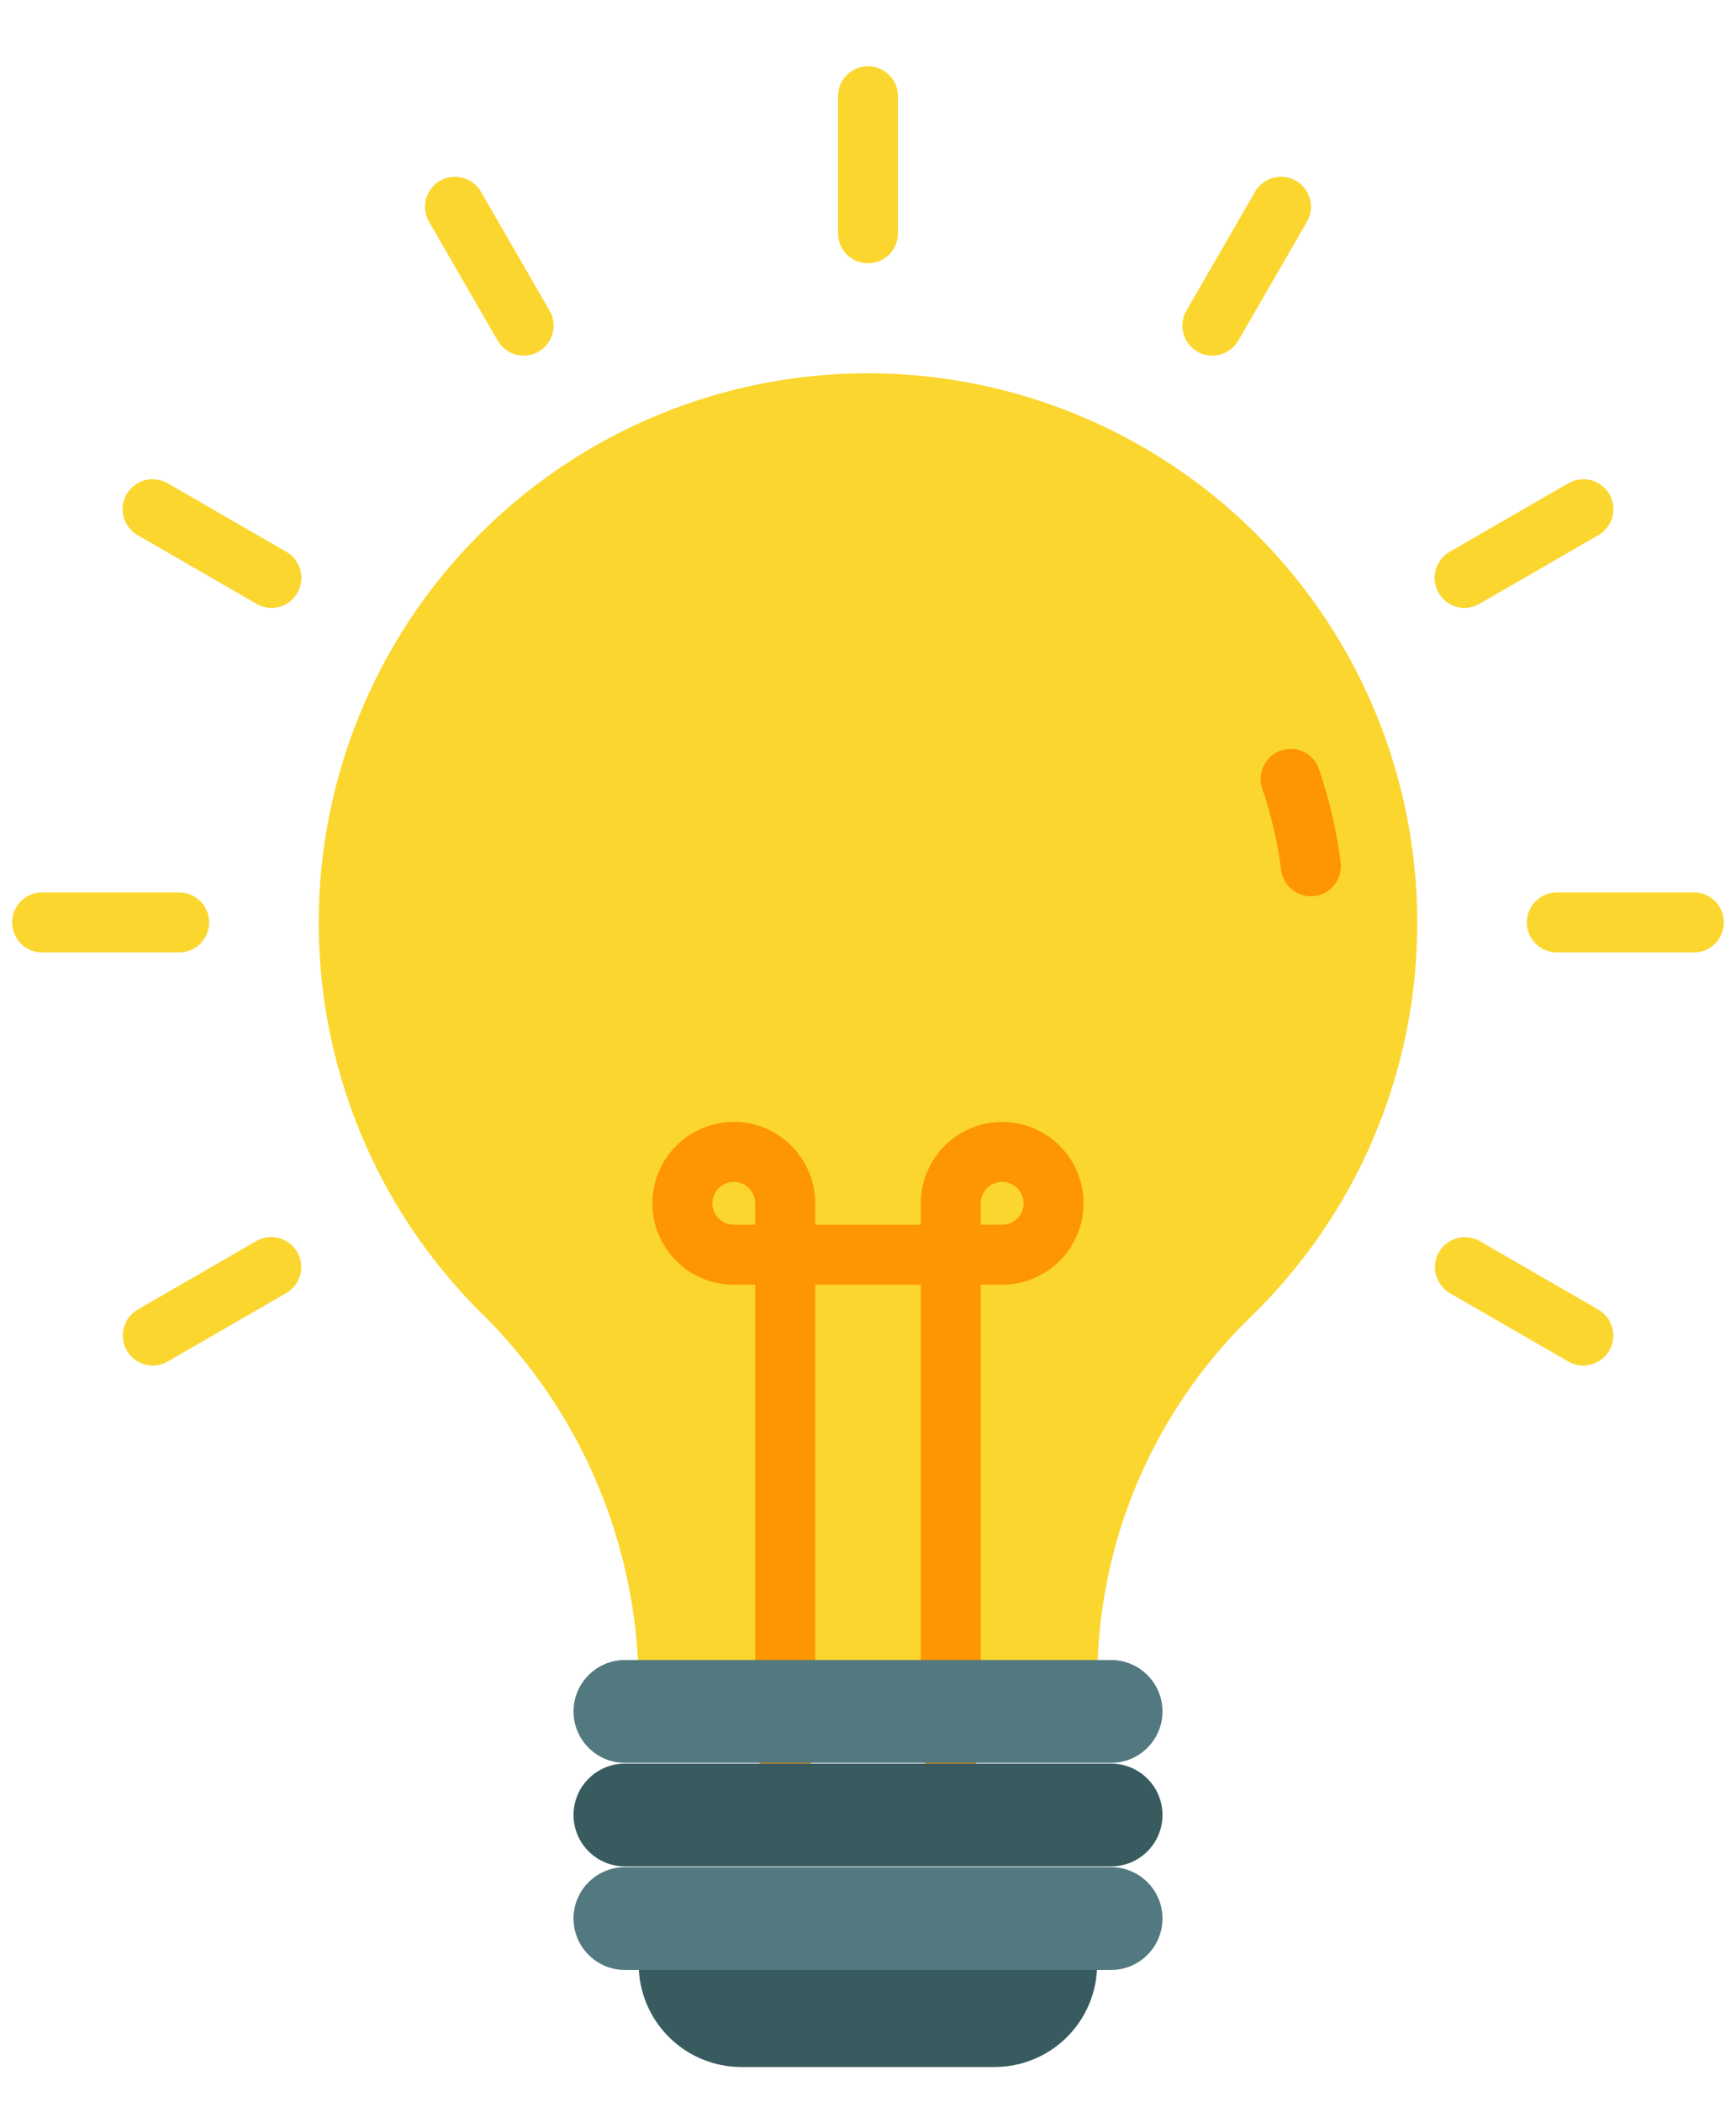 <svg width="19" height="23" viewBox="0 0 19 23" fill="none" xmlns="http://www.w3.org/2000/svg">
<path d="M15.511 10.097C15.512 9.108 15.268 8.135 14.802 7.262C14.336 6.39 13.662 5.646 12.839 5.097C12.017 4.548 11.072 4.21 10.088 4.113C9.104 4.016 8.111 4.164 7.197 4.542C6.284 4.921 5.478 5.52 4.851 6.284C4.224 7.049 3.795 7.957 3.603 8.927C3.411 9.897 3.461 10.899 3.749 11.846C4.036 12.792 4.553 13.652 5.253 14.351C5.797 14.881 6.23 15.514 6.528 16.212C6.826 16.911 6.984 17.662 6.991 18.421V18.575H12.009V18.42C12.004 17.676 12.149 16.939 12.435 16.252C12.721 15.565 13.142 14.943 13.674 14.422C14.256 13.862 14.719 13.19 15.034 12.447C15.35 11.704 15.512 10.905 15.511 10.097Z" fill="#FBD62E"/>
<path d="M14.347 9.806C14.267 9.806 14.19 9.777 14.13 9.724C14.07 9.671 14.032 9.599 14.022 9.519C13.983 9.216 13.914 8.917 13.815 8.628C13.787 8.545 13.793 8.455 13.831 8.377C13.87 8.299 13.937 8.239 14.02 8.211C14.102 8.183 14.192 8.189 14.27 8.227C14.348 8.265 14.408 8.333 14.436 8.415C14.549 8.747 14.629 9.089 14.673 9.437C14.684 9.523 14.66 9.61 14.607 9.679C14.553 9.748 14.475 9.793 14.389 9.804C14.375 9.805 14.361 9.806 14.347 9.806ZM10.968 12.275C10.732 12.275 10.506 12.369 10.339 12.536C10.172 12.703 10.078 12.929 10.078 13.165V13.4H8.922V13.165C8.922 12.989 8.87 12.817 8.772 12.671C8.674 12.524 8.535 12.41 8.372 12.342C8.209 12.275 8.03 12.257 7.857 12.292C7.685 12.326 7.526 12.411 7.401 12.536C7.277 12.66 7.192 12.819 7.158 12.992C7.123 13.164 7.141 13.343 7.208 13.506C7.276 13.669 7.39 13.808 7.536 13.906C7.683 14.004 7.855 14.056 8.031 14.056H8.265V19.121C8.265 19.208 8.3 19.291 8.362 19.353C8.423 19.414 8.507 19.449 8.594 19.449C8.681 19.449 8.764 19.414 8.826 19.353C8.887 19.291 8.922 19.208 8.922 19.121V14.056H10.078V19.121C10.078 19.208 10.112 19.291 10.174 19.353C10.235 19.414 10.319 19.449 10.406 19.449C10.493 19.449 10.576 19.414 10.638 19.353C10.699 19.291 10.734 19.208 10.734 19.121V14.056H10.968C11.204 14.056 11.431 13.962 11.598 13.795C11.765 13.628 11.859 13.402 11.859 13.165C11.859 12.929 11.765 12.703 11.598 12.536C11.431 12.368 11.204 12.275 10.968 12.275ZM7.797 13.165C7.797 13.103 7.821 13.043 7.865 13C7.909 12.956 7.969 12.931 8.031 12.931C8.093 12.931 8.153 12.956 8.197 13C8.241 13.043 8.265 13.103 8.265 13.165V13.4H8.031C7.969 13.4 7.909 13.375 7.866 13.331C7.822 13.287 7.797 13.227 7.797 13.165ZM10.968 13.4H10.734V13.165C10.734 13.119 10.748 13.074 10.773 13.035C10.799 12.997 10.836 12.966 10.879 12.949C10.921 12.931 10.969 12.926 11.014 12.935C11.059 12.944 11.101 12.967 11.134 13C11.167 13.032 11.189 13.074 11.198 13.12C11.207 13.165 11.203 13.212 11.185 13.255C11.167 13.298 11.137 13.334 11.098 13.36C11.06 13.386 11.015 13.4 10.968 13.4Z" fill="#FD9600"/>
<path d="M6.99 21.092H12.008V21.49C12.008 21.789 11.89 22.075 11.679 22.286C11.468 22.497 11.182 22.615 10.883 22.615H8.115C7.817 22.615 7.531 22.497 7.32 22.286C7.109 22.075 6.99 21.789 6.99 21.49V21.092Z" fill="#385B60"/>
<path d="M12.16 20.428H6.84C6.529 20.428 6.277 20.68 6.277 20.99C6.277 21.301 6.529 21.553 6.84 21.553H12.16C12.471 21.553 12.723 21.301 12.723 20.99C12.723 20.68 12.471 20.428 12.16 20.428Z" fill="#537980"/>
<path d="M12.16 19.295H6.84C6.529 19.295 6.277 19.547 6.277 19.857C6.277 20.168 6.529 20.42 6.84 20.42H12.16C12.471 20.42 12.723 20.168 12.723 19.857C12.723 19.547 12.471 19.295 12.16 19.295Z" fill="#385B60"/>
<path d="M12.16 18.162H6.84C6.529 18.162 6.277 18.414 6.277 18.725C6.277 19.035 6.529 19.287 6.84 19.287H12.16C12.471 19.287 12.723 19.035 12.723 18.725C12.723 18.414 12.471 18.162 12.16 18.162Z" fill="#537980"/>
<path d="M9.5 2.881C9.413 2.881 9.33 2.846 9.268 2.785C9.207 2.723 9.172 2.64 9.172 2.553V1.053C9.172 0.966 9.206 0.882 9.268 0.821C9.33 0.759 9.413 0.725 9.5 0.725C9.587 0.725 9.67 0.759 9.732 0.821C9.794 0.882 9.828 0.966 9.828 1.053V2.553C9.828 2.64 9.793 2.723 9.732 2.785C9.67 2.846 9.587 2.881 9.5 2.881ZM5.731 3.891C5.674 3.891 5.617 3.876 5.567 3.847C5.517 3.818 5.476 3.777 5.447 3.727L4.697 2.428C4.675 2.391 4.661 2.349 4.655 2.306C4.649 2.263 4.652 2.22 4.663 2.178C4.674 2.136 4.693 2.097 4.719 2.063C4.746 2.028 4.778 1.999 4.816 1.978C4.853 1.956 4.895 1.942 4.938 1.937C4.981 1.931 5.024 1.934 5.066 1.945C5.108 1.957 5.147 1.976 5.181 2.003C5.215 2.029 5.244 2.062 5.265 2.1L6.015 3.399C6.044 3.449 6.059 3.505 6.059 3.563C6.059 3.62 6.044 3.677 6.015 3.727C5.986 3.777 5.945 3.818 5.895 3.847C5.845 3.876 5.789 3.891 5.731 3.891ZM2.97 6.651C2.913 6.651 2.857 6.635 2.807 6.606L1.508 5.856C1.47 5.835 1.437 5.806 1.411 5.772C1.384 5.738 1.365 5.699 1.353 5.657C1.342 5.615 1.339 5.572 1.345 5.529C1.35 5.486 1.364 5.445 1.386 5.407C1.407 5.37 1.436 5.337 1.471 5.311C1.505 5.284 1.544 5.265 1.586 5.254C1.628 5.243 1.672 5.24 1.714 5.246C1.757 5.252 1.799 5.266 1.836 5.288L3.135 6.038C3.197 6.074 3.246 6.13 3.274 6.197C3.301 6.264 3.306 6.338 3.287 6.407C3.269 6.477 3.227 6.539 3.17 6.583C3.113 6.627 3.043 6.651 2.97 6.651ZM1.961 10.42H0.461C0.374 10.42 0.29 10.386 0.229 10.324C0.167 10.262 0.133 10.179 0.133 10.092C0.133 10.005 0.167 9.921 0.229 9.86C0.29 9.798 0.374 9.764 0.461 9.764H1.961C2.048 9.764 2.131 9.798 2.193 9.86C2.254 9.921 2.289 10.005 2.289 10.092C2.289 10.179 2.254 10.262 2.193 10.324C2.131 10.386 2.048 10.42 1.961 10.42ZM1.672 14.94C1.6 14.94 1.53 14.916 1.472 14.872C1.415 14.828 1.374 14.766 1.355 14.697C1.336 14.627 1.341 14.553 1.369 14.486C1.396 14.419 1.445 14.364 1.508 14.327L2.807 13.577C2.882 13.534 2.971 13.523 3.055 13.546C3.139 13.569 3.21 13.623 3.253 13.698C3.296 13.774 3.308 13.863 3.286 13.947C3.264 14.03 3.21 14.102 3.135 14.146L1.836 14.896C1.786 14.925 1.73 14.94 1.672 14.94ZM13.269 3.891C13.211 3.891 13.155 3.876 13.105 3.847C13.055 3.818 13.014 3.777 12.985 3.727C12.956 3.677 12.941 3.62 12.941 3.563C12.941 3.505 12.956 3.449 12.985 3.399L13.735 2.1C13.756 2.062 13.785 2.029 13.819 2.003C13.853 1.976 13.892 1.957 13.934 1.945C13.976 1.934 14.02 1.931 14.062 1.937C14.105 1.942 14.147 1.956 14.184 1.978C14.222 1.999 14.255 2.028 14.281 2.063C14.307 2.097 14.326 2.136 14.337 2.178C14.348 2.22 14.351 2.263 14.345 2.306C14.339 2.349 14.325 2.391 14.303 2.428L13.553 3.727C13.524 3.777 13.483 3.818 13.433 3.847C13.383 3.876 13.326 3.891 13.269 3.891ZM16.029 6.651C15.957 6.651 15.887 6.627 15.83 6.583C15.773 6.539 15.731 6.477 15.713 6.407C15.694 6.338 15.699 6.264 15.726 6.197C15.754 6.13 15.803 6.074 15.865 6.038L17.164 5.288C17.201 5.266 17.243 5.252 17.286 5.246C17.328 5.24 17.372 5.243 17.414 5.254C17.456 5.265 17.495 5.284 17.529 5.311C17.564 5.337 17.593 5.37 17.614 5.407C17.636 5.445 17.65 5.486 17.655 5.529C17.661 5.572 17.658 5.615 17.647 5.657C17.635 5.699 17.616 5.738 17.589 5.772C17.563 5.806 17.53 5.835 17.492 5.856L16.193 6.606C16.143 6.635 16.087 6.651 16.029 6.651ZM18.539 10.42H17.039C16.952 10.42 16.869 10.386 16.807 10.324C16.746 10.262 16.711 10.179 16.711 10.092C16.711 10.005 16.746 9.921 16.807 9.86C16.869 9.798 16.952 9.764 17.039 9.764H18.539C18.626 9.764 18.71 9.798 18.771 9.86C18.833 9.921 18.867 10.005 18.867 10.092C18.867 10.179 18.833 10.262 18.771 10.324C18.71 10.386 18.626 10.42 18.539 10.42ZM17.328 14.94C17.27 14.94 17.214 14.925 17.164 14.896L15.865 14.146C15.791 14.101 15.737 14.03 15.716 13.946C15.694 13.863 15.706 13.774 15.749 13.7C15.792 13.625 15.863 13.57 15.947 13.547C16.03 13.525 16.119 13.536 16.194 13.578L17.493 14.328C17.555 14.364 17.604 14.42 17.632 14.486C17.66 14.553 17.665 14.627 17.646 14.697C17.627 14.767 17.586 14.829 17.528 14.873C17.471 14.916 17.401 14.94 17.328 14.94L17.328 14.94Z" fill="#FBD62E"/>
</svg>
